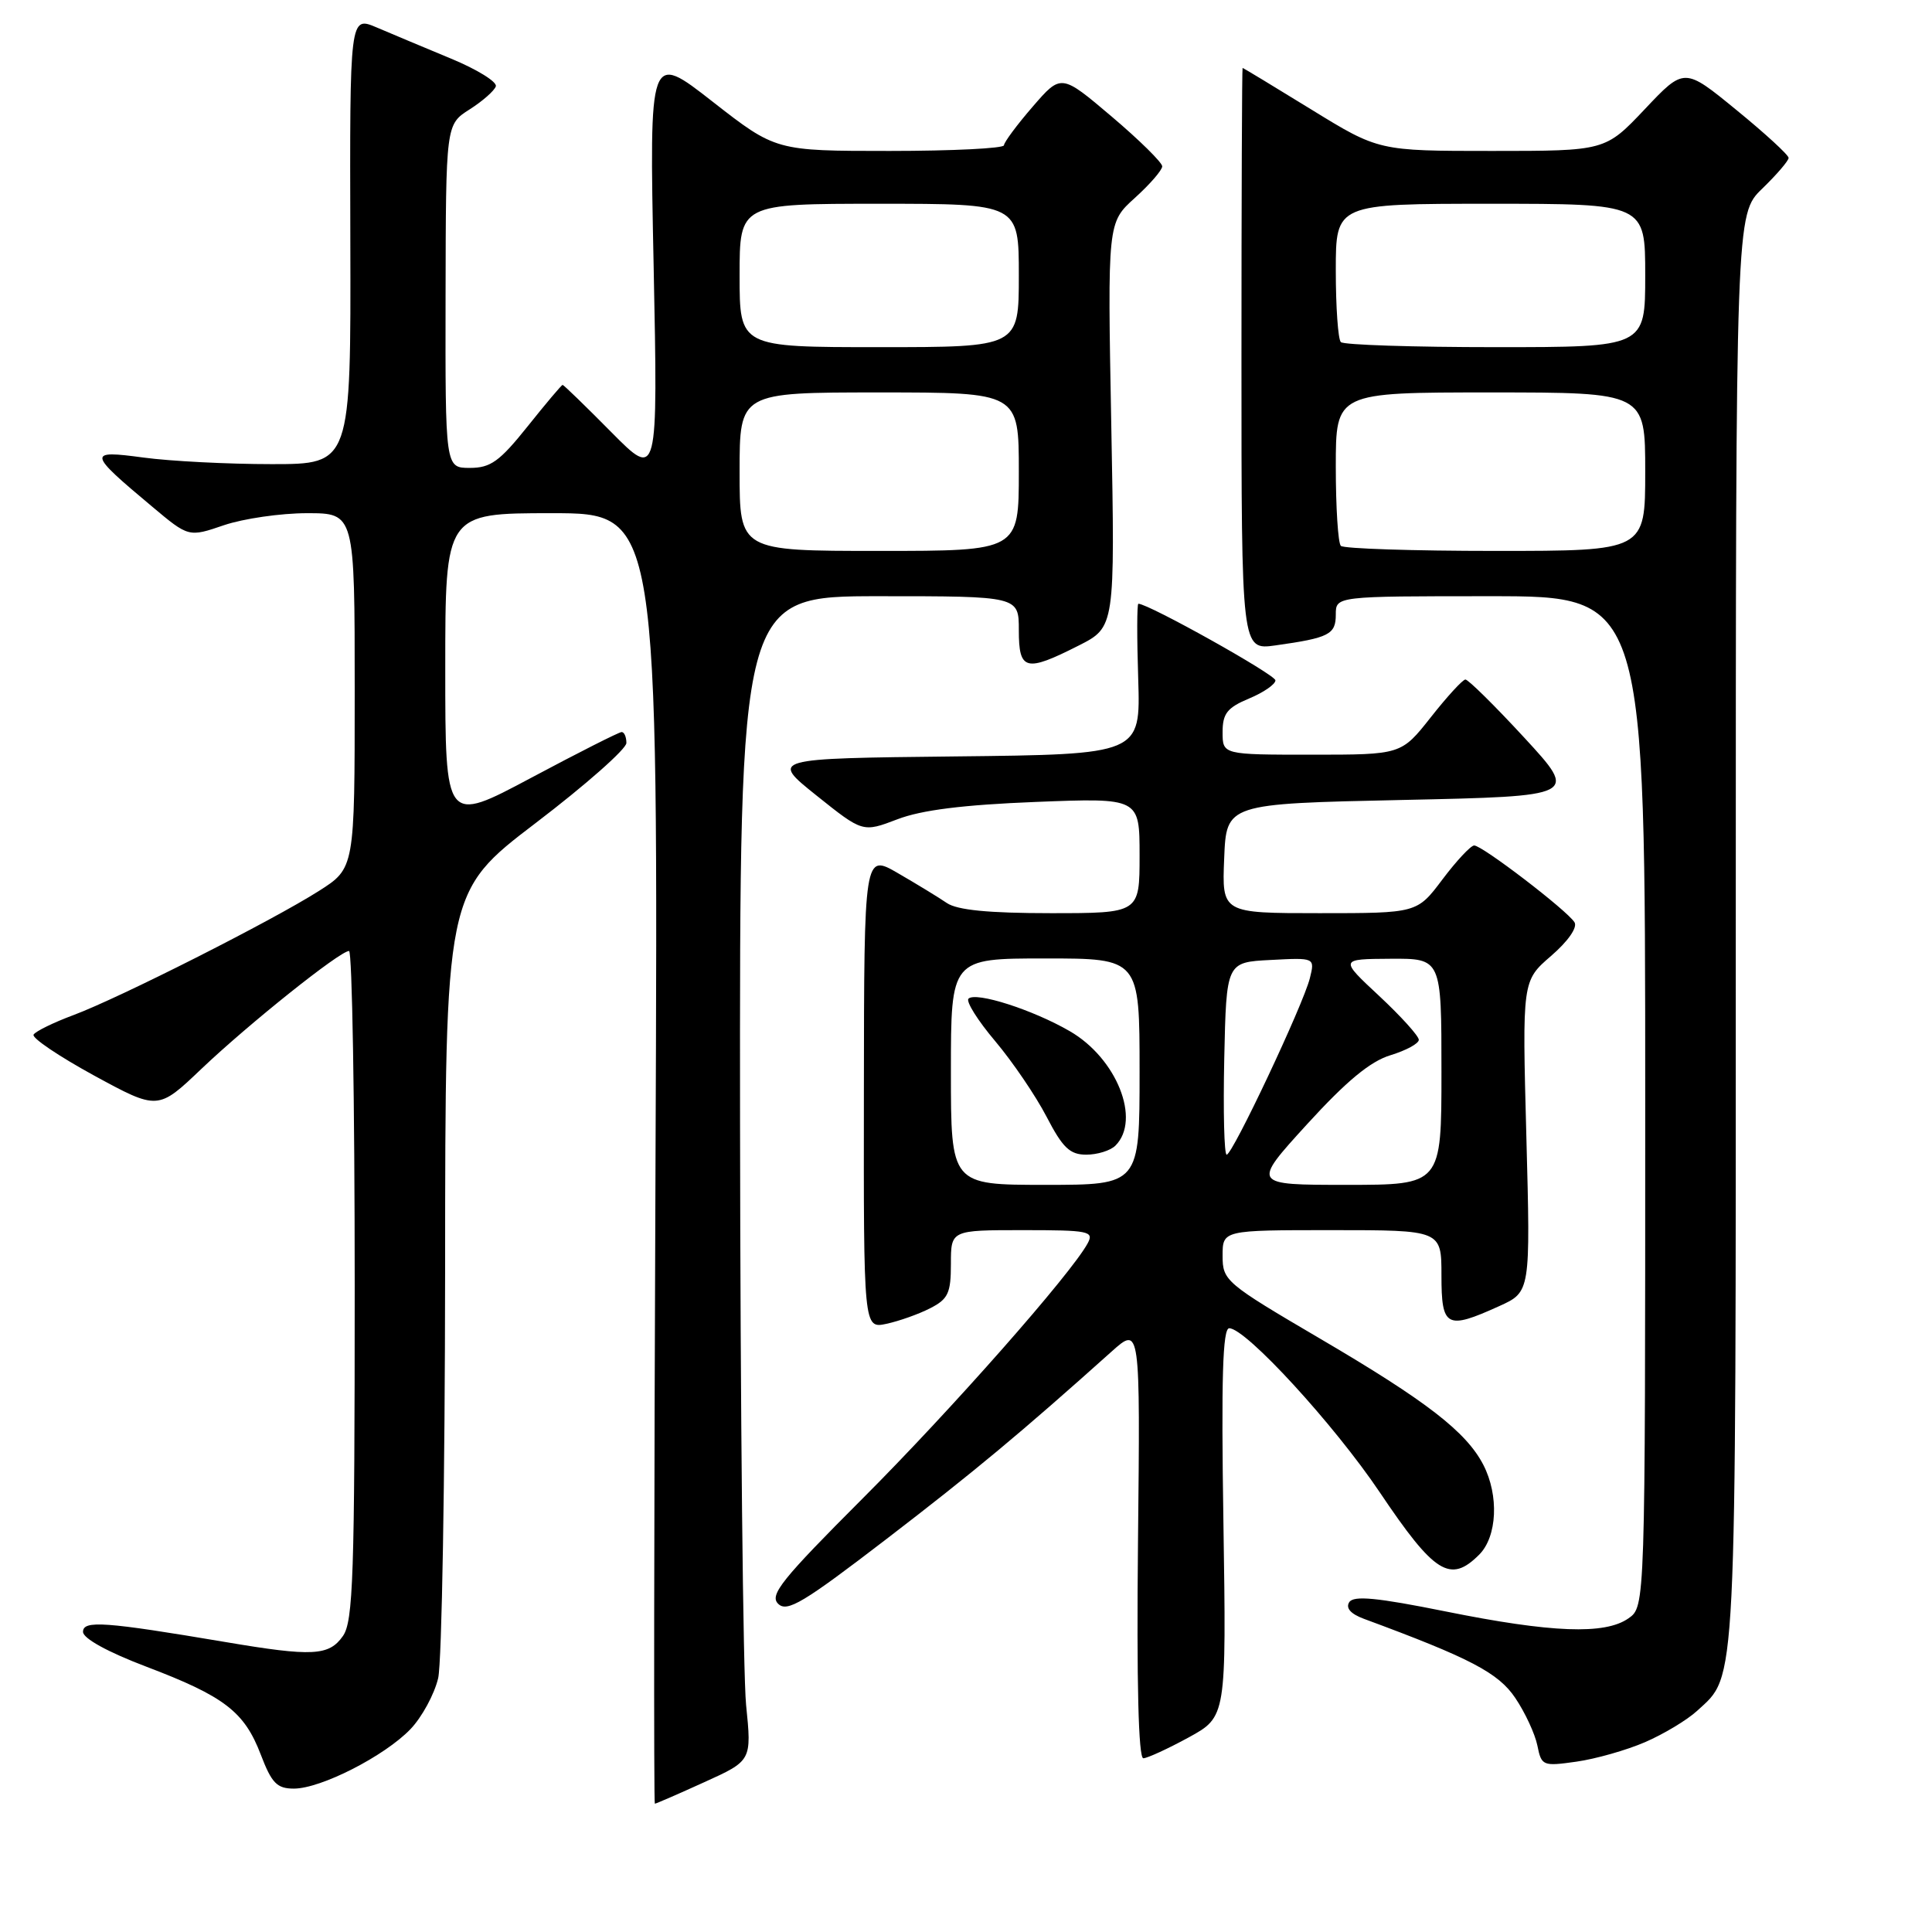 <?xml version="1.0" encoding="UTF-8" standalone="no"?>
<!DOCTYPE svg PUBLIC "-//W3C//DTD SVG 1.1//EN" "http://www.w3.org/Graphics/SVG/1.1/DTD/svg11.dtd" >
<svg xmlns="http://www.w3.org/2000/svg" xmlns:xlink="http://www.w3.org/1999/xlink" version="1.1" viewBox="0 0 256 256">
 <g >
 <path fill="currentColor"
d=" M 93.32 236.15 C 99.61 233.30 99.61 233.30 98.86 225.90 C 98.46 221.83 98.10 187.11 98.06 148.75 C 98.00 79.00 98.00 79.00 116.50 79.00 C 135.00 79.00 135.00 79.00 135.00 83.50 C 135.00 88.87 135.90 89.10 142.91 85.55 C 147.75 83.10 147.75 83.10 147.25 56.30 C 146.75 29.50 146.75 29.50 150.37 26.23 C 152.37 24.42 154.00 22.54 154.00 22.04 C 154.00 21.54 150.99 18.57 147.31 15.45 C 140.61 9.77 140.61 9.77 136.84 14.13 C 134.76 16.53 133.05 18.84 133.03 19.25 C 133.01 19.66 126.20 20.00 117.89 20.00 C 102.79 20.00 102.79 20.00 94.41 13.46 C 86.03 6.91 86.03 6.91 86.61 35.21 C 87.18 63.50 87.18 63.50 80.99 57.25 C 77.59 53.81 74.69 51.00 74.55 51.00 C 74.41 51.00 72.32 53.48 69.91 56.50 C 66.20 61.14 65.01 62.00 62.26 62.00 C 59.00 62.00 59.00 62.00 59.04 39.25 C 59.08 16.50 59.08 16.50 62.22 14.50 C 63.95 13.40 65.51 12.02 65.70 11.44 C 65.89 10.85 63.22 9.20 59.77 7.77 C 56.32 6.34 51.89 4.48 49.92 3.64 C 46.34 2.12 46.34 2.12 46.42 31.81 C 46.50 61.50 46.50 61.50 36.00 61.50 C 30.22 61.50 22.59 61.11 19.02 60.63 C 11.54 59.62 11.60 59.97 20.15 67.12 C 25.00 71.19 25.00 71.19 29.68 69.59 C 32.25 68.72 37.20 68.00 40.68 68.00 C 47.00 68.00 47.00 68.00 47.00 91.52 C 47.00 115.04 47.00 115.04 42.25 118.06 C 36.04 122.01 15.81 132.24 9.72 134.51 C 7.09 135.49 4.72 136.65 4.45 137.09 C 4.18 137.52 7.78 139.95 12.44 142.50 C 20.93 147.12 20.93 147.12 26.71 141.61 C 32.97 135.66 45.03 126.02 46.25 126.01 C 46.66 126.00 47.00 145.92 47.00 170.28 C 47.00 208.73 46.80 214.85 45.44 216.78 C 43.59 219.42 41.41 219.53 29.88 217.58 C 13.88 214.88 11.00 214.67 11.00 216.23 C 11.00 217.10 14.29 218.91 19.38 220.84 C 29.75 224.78 32.38 226.80 34.56 232.51 C 36.00 236.28 36.70 237.00 38.94 237.00 C 42.52 237.00 50.96 232.69 54.39 229.12 C 55.91 227.53 57.56 224.49 58.06 222.36 C 58.55 220.24 58.96 195.93 58.98 168.34 C 59.00 118.19 59.00 118.19 71.00 109.04 C 77.60 104.01 83.00 99.24 83.00 98.45 C 83.00 97.65 82.72 97.00 82.37 97.00 C 82.03 97.00 76.63 99.73 70.37 103.07 C 59.00 109.13 59.00 109.13 59.00 88.57 C 59.00 68.00 59.00 68.00 73.11 68.00 C 87.22 68.00 87.22 68.00 86.86 153.50 C 86.66 200.53 86.62 239.00 86.77 239.00 C 86.92 239.00 89.87 237.72 93.32 236.15 Z  M 217.99 230.84 C 220.46 229.77 223.55 227.91 224.87 226.70 C 230.17 221.82 230.00 225.27 230.00 123.23 C 230.00 28.39 230.00 28.39 233.50 25.00 C 235.43 23.13 237.00 21.30 237.00 20.92 C 237.00 20.54 233.89 17.68 230.09 14.58 C 223.18 8.92 223.18 8.92 217.95 14.46 C 212.71 20.00 212.71 20.00 197.69 20.00 C 182.68 20.00 182.68 20.00 173.74 14.50 C 168.82 11.47 164.73 9.00 164.65 9.00 C 164.57 9.00 164.50 26.36 164.50 47.58 C 164.50 86.15 164.50 86.15 169.00 85.52 C 176.12 84.52 177.00 84.07 177.00 81.43 C 177.00 79.00 177.00 79.00 197.50 79.00 C 218.00 79.00 218.00 79.00 218.00 145.94 C 218.00 212.89 218.00 212.89 215.78 214.44 C 212.66 216.63 205.60 216.36 191.53 213.52 C 182.44 211.69 179.37 211.39 178.78 212.30 C 178.29 213.08 178.97 213.85 180.72 214.50 C 194.85 219.72 198.55 221.66 200.79 225.00 C 202.09 226.93 203.40 229.76 203.71 231.29 C 204.25 233.99 204.43 234.06 208.88 233.43 C 211.42 233.07 215.52 231.91 217.99 230.84 Z  M 157.50 230.22 C 162.50 227.48 162.50 227.48 162.11 201.74 C 161.81 182.63 162.01 176.00 162.88 176.00 C 165.08 176.00 176.78 188.75 182.82 197.73 C 190.08 208.53 192.16 209.84 196.00 206.00 C 198.39 203.61 198.64 198.15 196.55 194.10 C 194.29 189.73 189.03 185.66 174.99 177.42 C 162.38 170.02 162.00 169.70 162.00 166.40 C 162.00 163.00 162.00 163.00 176.50 163.00 C 191.00 163.00 191.00 163.00 191.00 169.00 C 191.00 175.89 191.66 176.24 198.65 173.07 C 202.80 171.19 202.80 171.19 202.25 150.58 C 201.70 129.97 201.70 129.97 205.52 126.67 C 207.78 124.72 209.05 122.89 208.63 122.21 C 207.66 120.64 196.36 111.99 195.33 112.03 C 194.87 112.05 192.98 114.07 191.13 116.53 C 187.77 121.00 187.77 121.00 174.84 121.00 C 161.91 121.00 161.91 121.00 162.21 113.75 C 162.50 106.50 162.50 106.50 185.81 106.00 C 209.12 105.50 209.12 105.50 201.98 97.75 C 198.05 93.49 194.53 90.02 194.17 90.04 C 193.80 90.06 191.74 92.31 189.59 95.04 C 185.67 100.00 185.67 100.00 173.84 100.00 C 162.00 100.00 162.00 100.00 162.00 97.01 C 162.00 94.55 162.61 93.77 165.50 92.56 C 167.43 91.76 169.00 90.67 169.00 90.15 C 169.00 89.40 152.20 80.01 150.84 80.00 C 150.65 80.00 150.64 84.49 150.82 89.98 C 151.13 99.96 151.13 99.96 126.59 100.23 C 102.06 100.50 102.06 100.50 108.19 105.41 C 114.32 110.31 114.32 110.31 118.91 108.56 C 122.11 107.33 127.66 106.64 137.25 106.26 C 151.00 105.72 151.00 105.72 151.00 113.36 C 151.00 121.00 151.00 121.00 139.22 121.00 C 131.00 121.00 126.85 120.59 125.47 119.66 C 124.39 118.92 121.47 117.14 119.00 115.71 C 114.50 113.10 114.50 113.10 114.47 144.58 C 114.43 176.06 114.43 176.06 117.47 175.41 C 119.13 175.05 121.74 174.13 123.25 173.35 C 125.63 172.14 126.00 171.35 126.00 167.47 C 126.00 163.00 126.00 163.00 135.54 163.00 C 144.31 163.00 144.99 163.14 144.12 164.75 C 141.92 168.81 125.99 186.87 114.30 198.56 C 103.60 209.27 101.92 211.35 103.11 212.51 C 104.29 213.68 106.45 212.38 117.46 203.93 C 129.12 194.98 135.27 189.86 147.29 179.09 C 151.09 175.69 151.09 175.69 150.79 204.34 C 150.60 222.99 150.85 232.99 151.50 232.98 C 152.05 232.96 154.75 231.72 157.50 230.22 Z  M 98.00 62.50 C 98.00 52.00 98.00 52.00 116.50 52.00 C 135.00 52.00 135.00 52.00 135.00 62.50 C 135.00 73.00 135.00 73.00 116.50 73.00 C 98.00 73.00 98.00 73.00 98.00 62.50 Z  M 98.00 36.50 C 98.00 27.00 98.00 27.00 116.50 27.00 C 135.00 27.00 135.00 27.00 135.00 36.50 C 135.00 46.00 135.00 46.00 116.50 46.00 C 98.00 46.00 98.00 46.00 98.00 36.50 Z  M 177.67 72.33 C 177.30 71.97 177.00 67.24 177.00 61.83 C 177.00 52.00 177.00 52.00 197.50 52.00 C 218.00 52.00 218.00 52.00 218.00 62.50 C 218.00 73.00 218.00 73.00 198.17 73.00 C 187.26 73.00 178.03 72.70 177.67 72.33 Z  M 177.67 45.33 C 177.30 44.97 177.00 40.69 177.00 35.83 C 177.00 27.00 177.00 27.00 197.50 27.00 C 218.00 27.00 218.00 27.00 218.00 36.50 C 218.00 46.00 218.00 46.00 198.17 46.00 C 187.26 46.00 178.03 45.70 177.67 45.33 Z  M 126.00 142.00 C 126.00 127.00 126.00 127.00 138.50 127.00 C 151.00 127.00 151.00 127.00 151.00 142.00 C 151.00 157.00 151.00 157.00 138.50 157.00 C 126.00 157.00 126.00 157.00 126.00 142.00 Z  M 147.80 151.80 C 151.22 148.38 147.97 140.22 141.74 136.63 C 136.84 133.79 129.29 131.38 128.33 132.33 C 127.97 132.69 129.56 135.23 131.87 137.96 C 134.17 140.69 137.23 145.19 138.67 147.96 C 140.81 152.09 141.76 153.00 143.94 153.00 C 145.40 153.00 147.14 152.46 147.80 151.80 Z  M 173.18 148.98 C 178.41 143.25 181.57 140.63 184.25 139.82 C 186.31 139.19 188.00 138.28 188.00 137.78 C 188.00 137.28 185.64 134.67 182.75 131.97 C 177.50 127.08 177.50 127.08 184.25 127.04 C 191.00 127.00 191.00 127.00 191.00 142.00 C 191.00 157.00 191.00 157.00 178.43 157.00 C 165.87 157.00 165.87 157.00 173.18 148.98 Z  M 162.22 140.25 C 162.50 127.50 162.50 127.50 168.37 127.20 C 174.24 126.89 174.24 126.89 173.56 129.63 C 172.66 133.19 163.32 153.00 162.54 153.00 C 162.21 153.00 162.07 147.26 162.22 140.25 Z "/>
</g>
</svg>